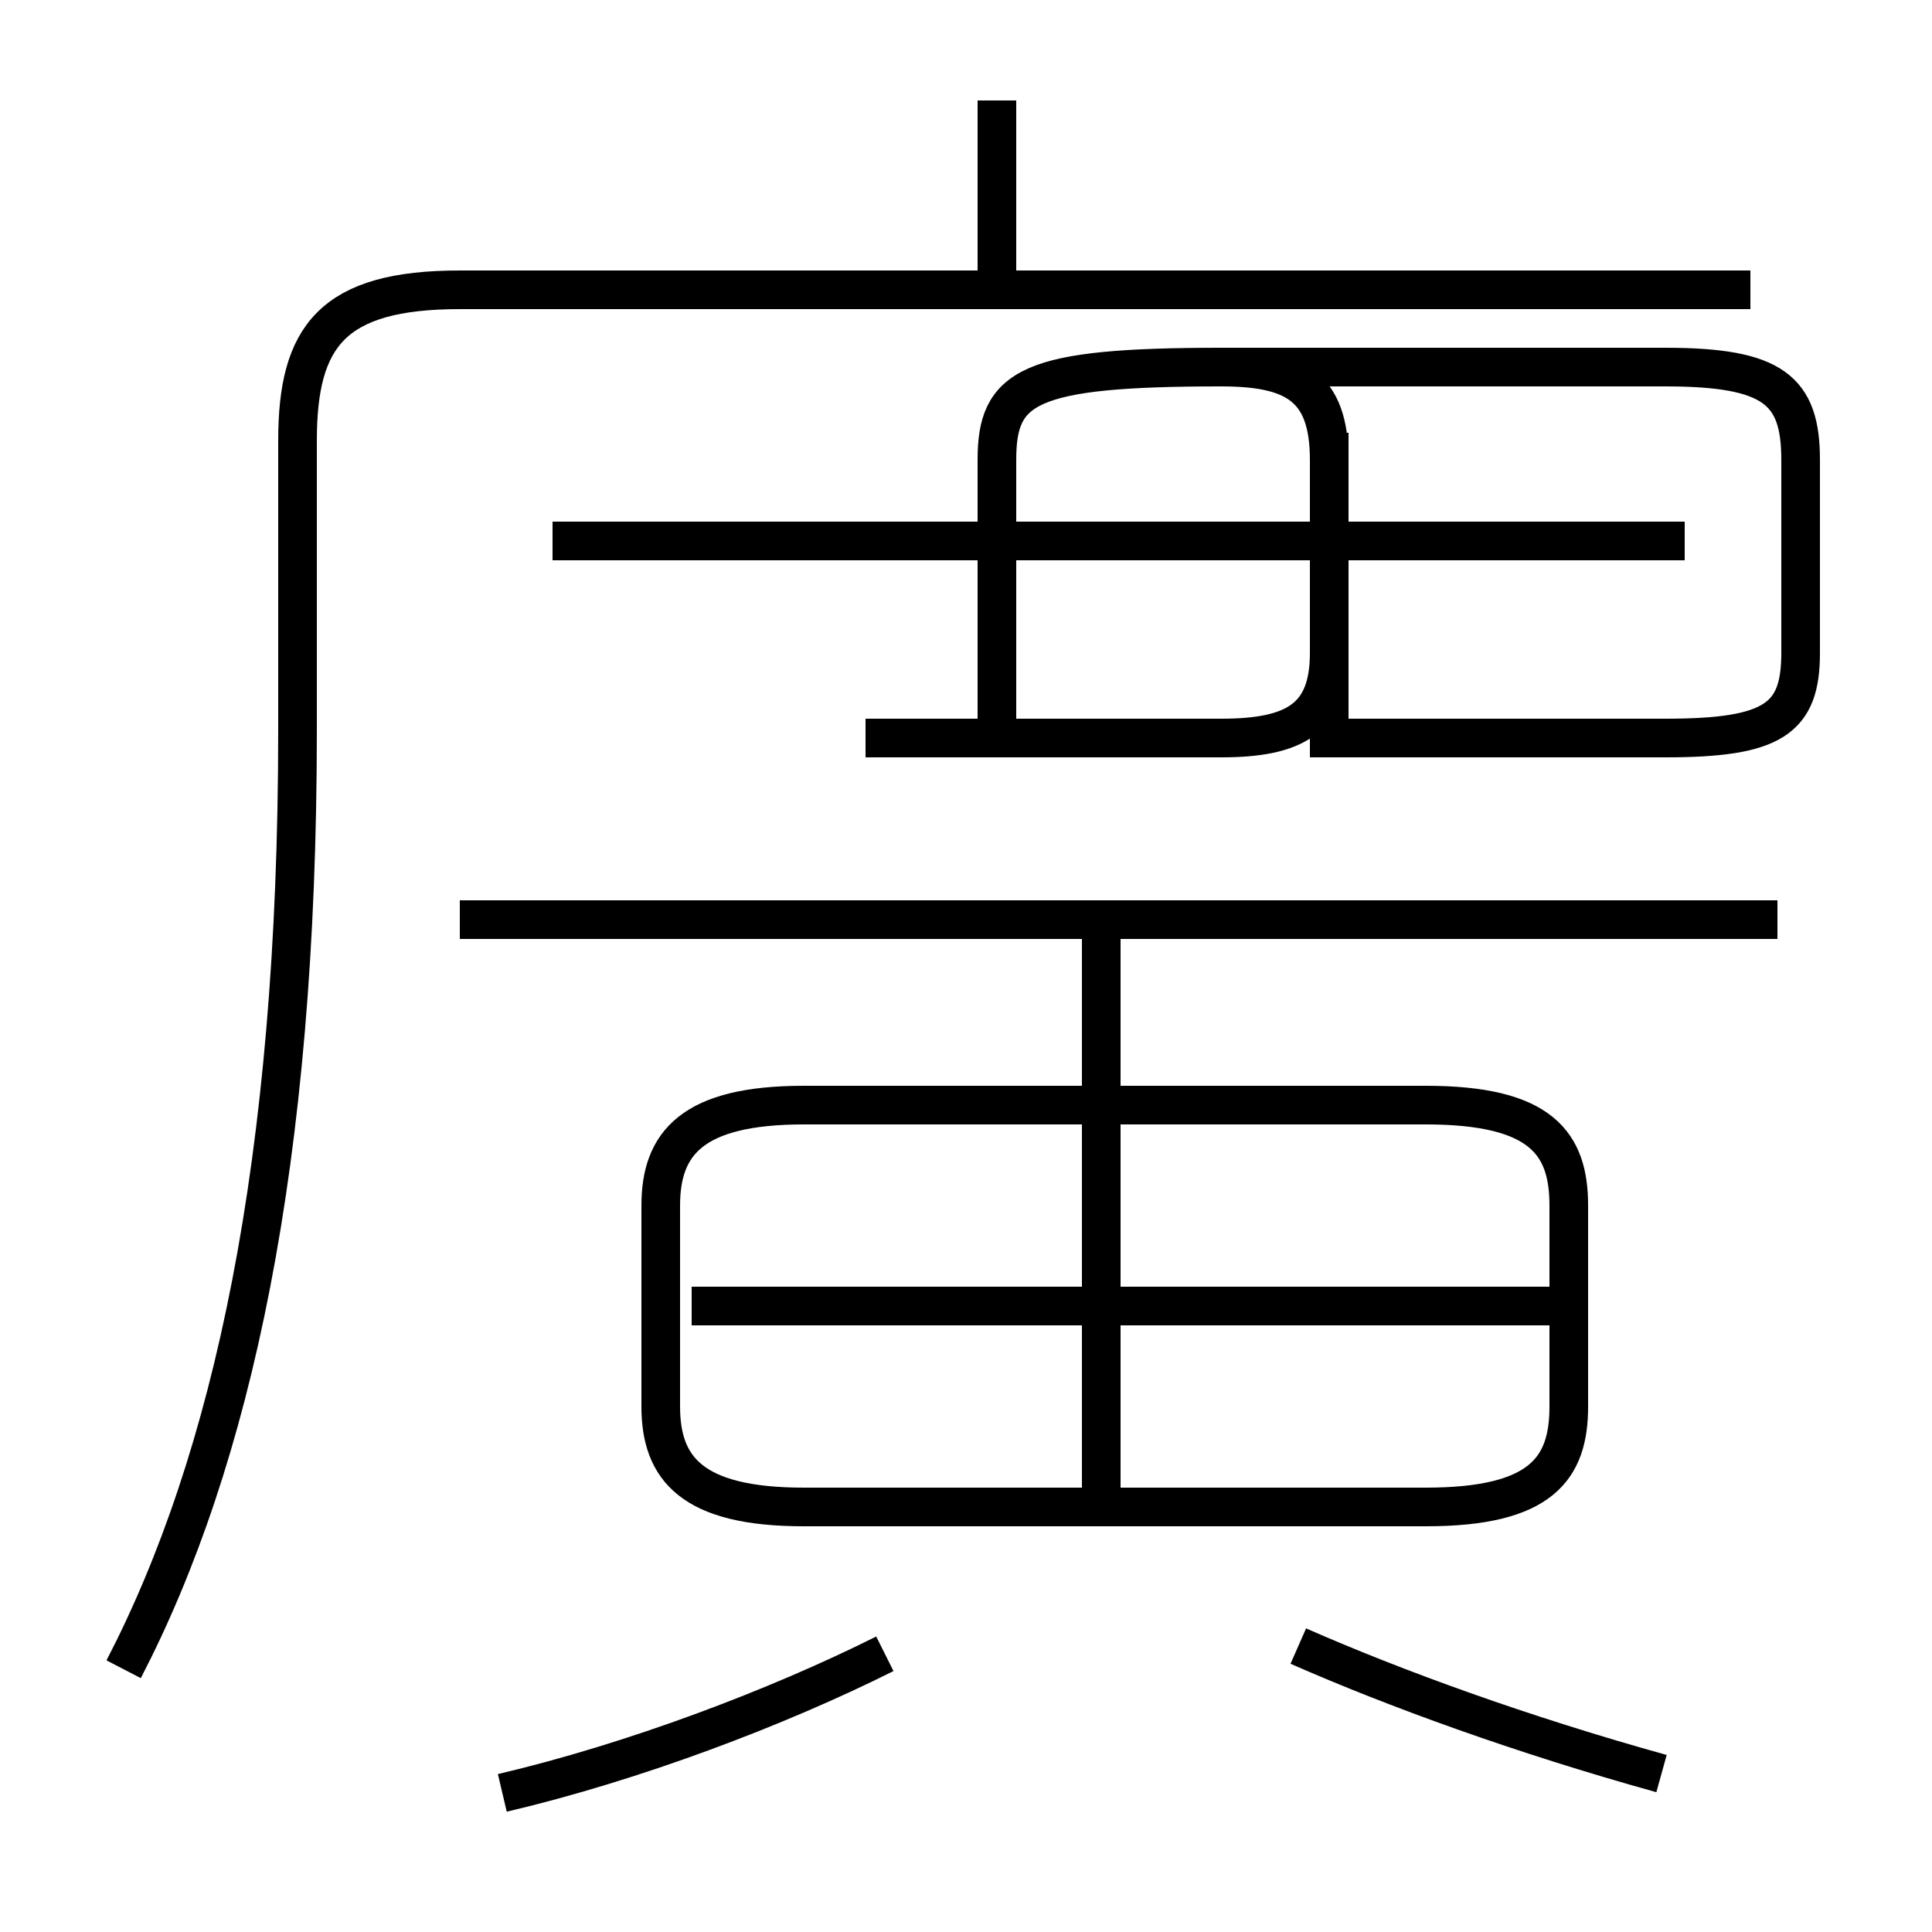 <?xml version='1.0' encoding='utf8'?>
<svg viewBox="0.0 -6.0 50.0 50.0" version="1.1" xmlns="http://www.w3.org/2000/svg">
<rect x="0.0" y="-6.0" width="50.0" height="50.0" fill="#808080" stroke="none"/>
<rect x="-1000" y="-1000" width="2000" height="2000" stroke="white" fill="white"/>
<g style="fill:white;stroke:#000000;  stroke-width:1">
<path d="M 3.2 -0.8 C 6.0 -6.2 7.7 -13.9 7.7 -25.1 L 7.7 -32.6 C 7.7 -35.3 8.6 -36.5 11.9 -36.5 L 45.3 -36.5 M 13.0 2.4 C 16.4 1.6 20.1 0.2 22.9 -1.2 M 20.8 -5.0 L 36.9 -5.0 C 39.9 -5.0 40.6 -6.0 40.6 -7.6 L 40.6 -12.8 C 40.6 -14.4 39.9 -15.4 36.9 -15.4 L 20.8 -15.4 C 17.9 -15.4 17.1 -14.4 17.1 -12.8 L 17.1 -7.6 C 17.1 -6.0 17.9 -5.0 20.8 -5.0 Z M 28.5 -5.0 L 28.5 -20.1 M 43.0 1.9 C 39.4 0.9 36.1 -0.3 33.6 -1.4 M 40.5 -10.2 L 17.9 -10.2 M 46.0 -20.2 L 11.9 -20.2 M 22.4 -24.9 L 31.6 -24.9 C 33.5 -24.9 34.4 -25.4 34.4 -27.1 L 34.4 -32.8 M 43.6 -30.0 L 14.3 -30.0 M 25.8 -24.9 L 25.8 -32.1 C 25.8 -34.0 26.6 -34.5 31.6 -34.5 C 33.5 -34.5 34.4 -34.0 34.4 -32.1 L 34.4 -24.9 L 43.1 -24.9 C 45.9 -24.9 46.6 -25.4 46.6 -27.1 L 46.6 -32.1 C 46.6 -33.9 45.9 -34.5 43.1 -34.5 L 31.6 -34.5 C 26.6 -34.5 25.8 -34.0 25.8 -32.1 L 25.8 -24.9 Z M 25.8 -36.5 L 25.8 -41.4" transform="translate(0.0, 38.0)" />
</g>
</svg>
